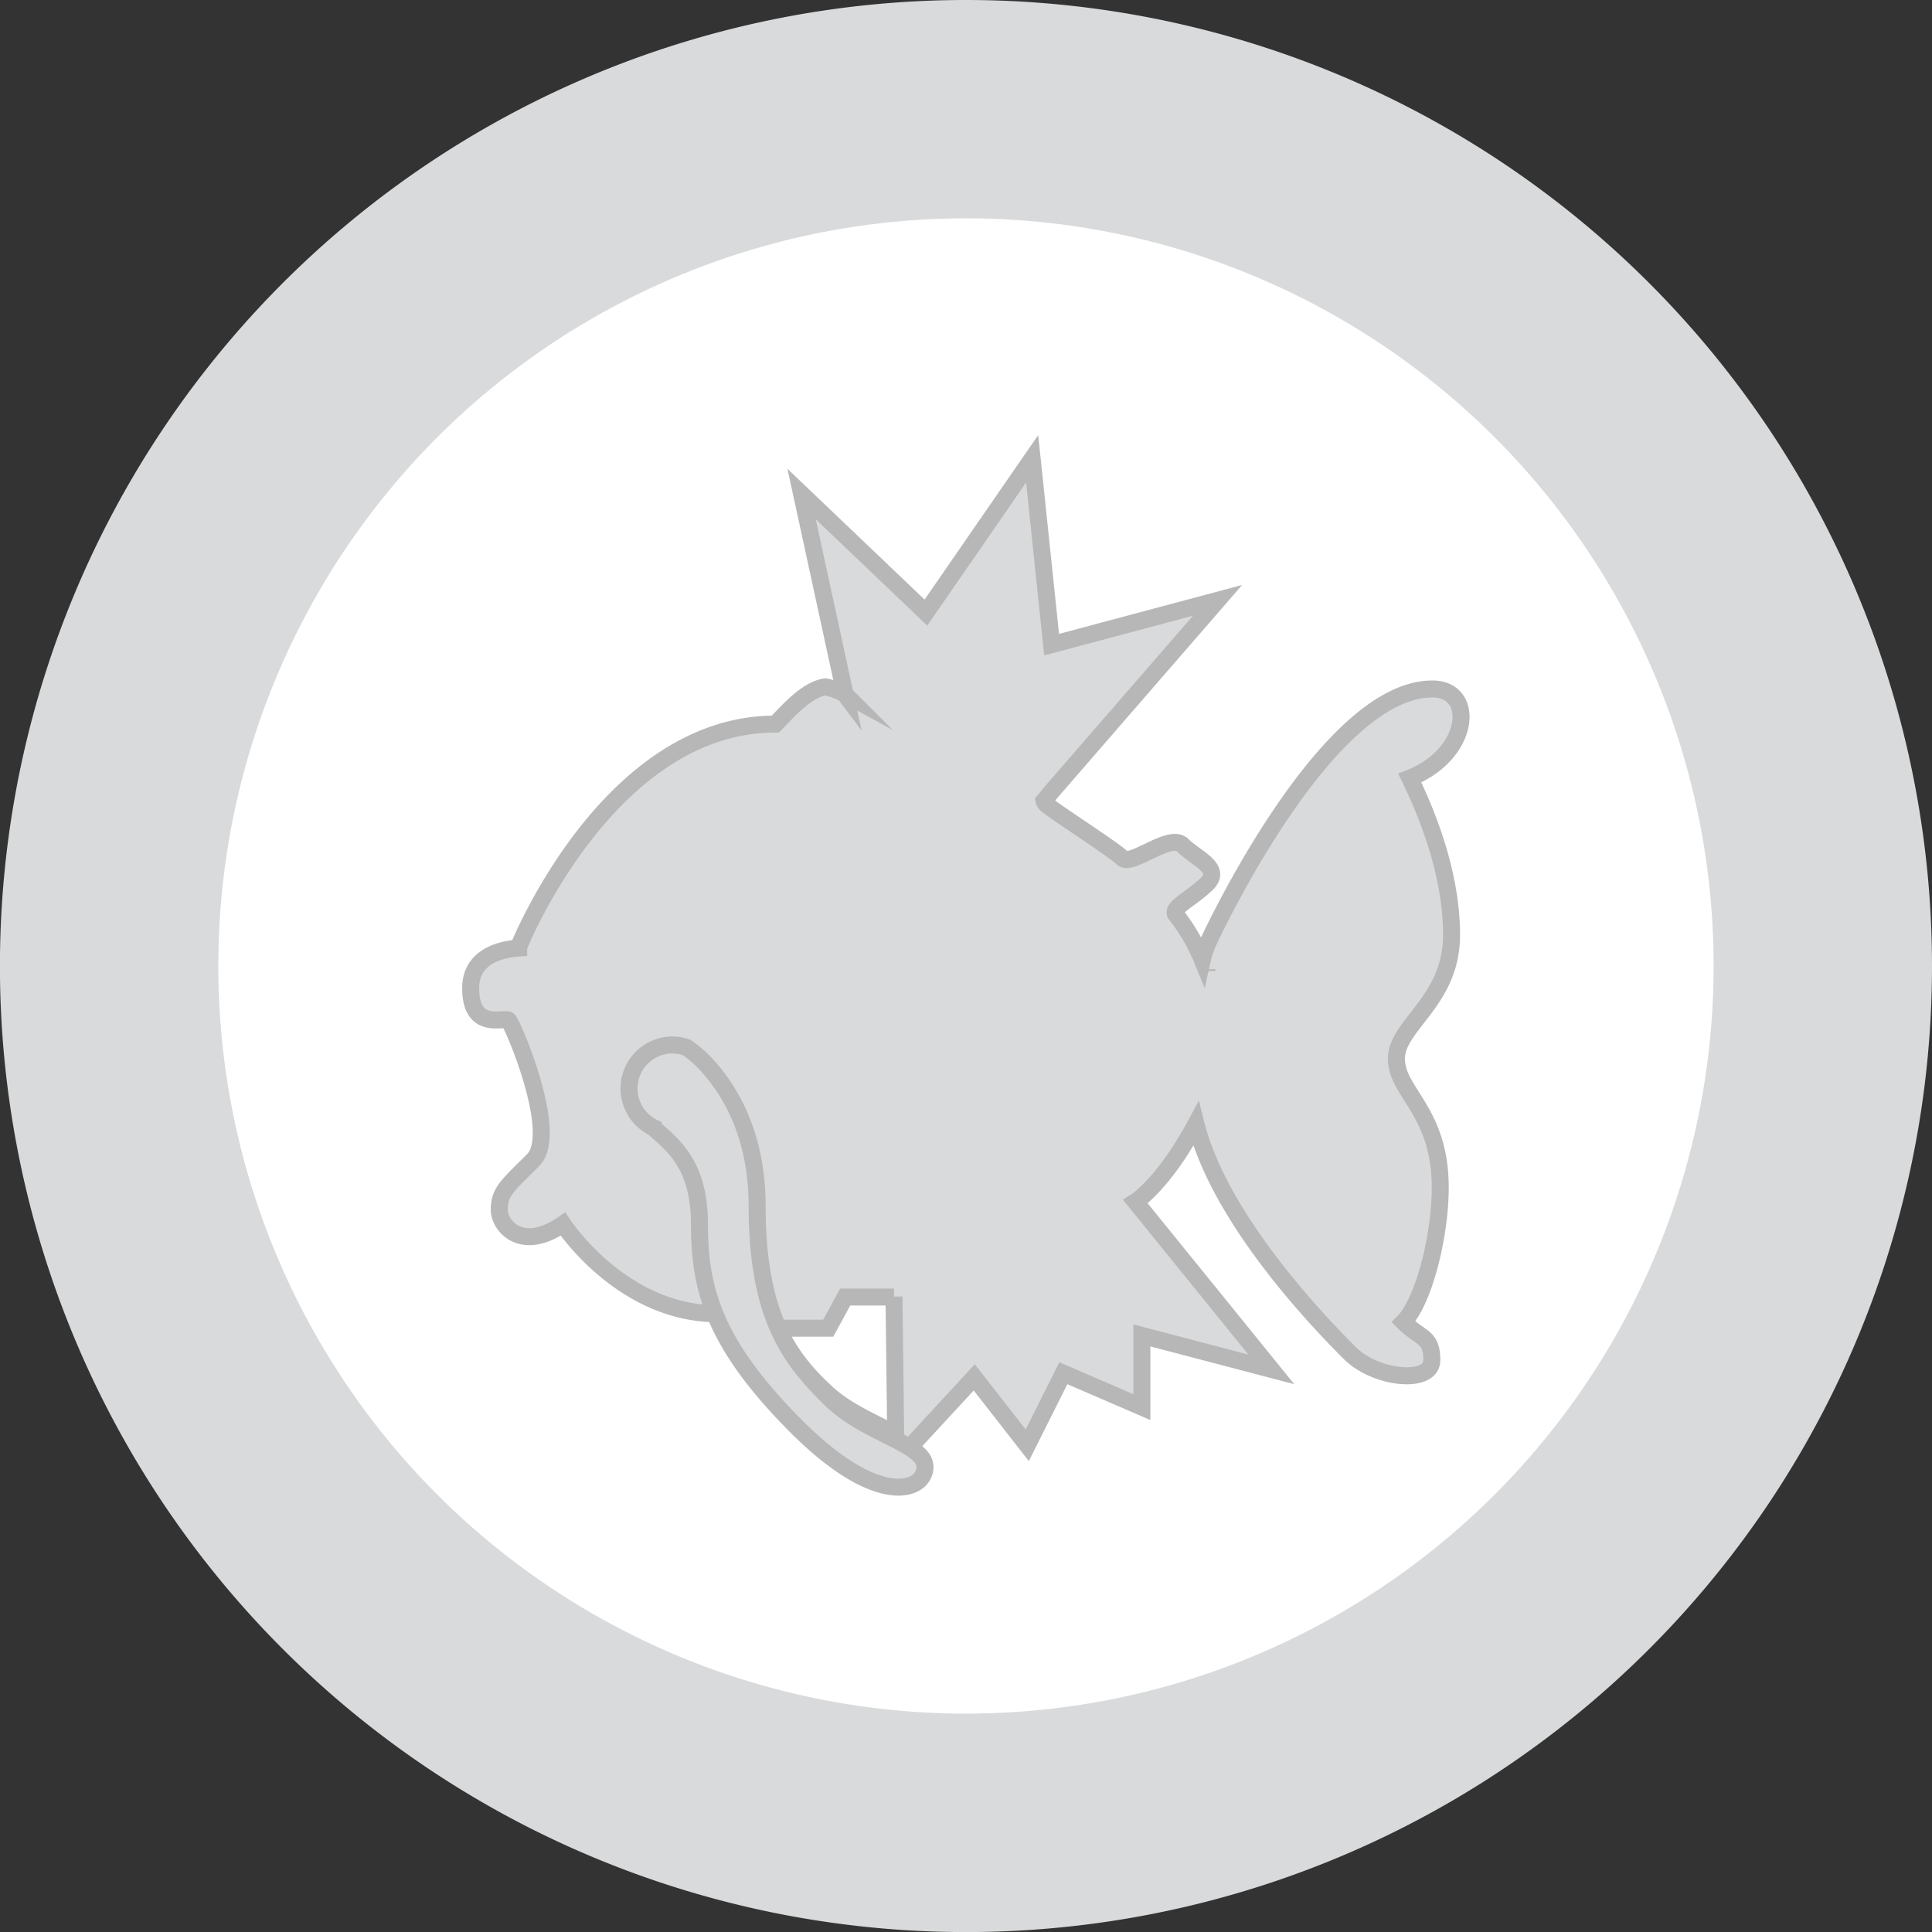 <svg xmlns="http://www.w3.org/2000/svg" viewBox="0 0 272.93 272.93"><rect x="0" y="0" width="272.93" height="272.93" fill="#333333" stroke="none"/><defs><style>.cls-1,.cls-3{fill:#d9dadb;}.cls-2{fill:#fff;}.cls-3{stroke:#b7b7b7;stroke-miterlimit:10;stroke-width:2.4px;}</style></defs><g id="Layer_2" data-name="Layer 2"><g id="Layer_1-2" data-name="Layer 1"><path class="cls-1" d="M272.93,136.46A136.47,136.47,0,1,1,136.46,0,136.47,136.47,0,0,1,272.93,136.46Z"/><circle class="cls-2" cx="136.46" cy="136.46" r="105.62"/><path class="cls-3" d="M199.16,109.92c8.59-3.4,9.39-12.59,3.19-12.59-15.18,0-31.57,35.57-31.57,35.57a13.23,13.23,0,0,0-.93,2.71,27,27,0,0,0-3.66-6.31c-1-1,2.17-2.32,4.34-4.49s-1.65-3.6-3.45-5.4-7.26,3.07-8.54,1.8-9.81-6.67-10.79-7.64a.81.81,0,0,1-.26-.46l1.16-1.39L172,84.81l-23.44,6.26-2.65-25.32-.1-.94-.54.78-8.81,12.76-5.66,8.19L113.24,69.79l6.15,28.32-.06-.08a9.7,9.7,0,0,0-2.72-1c-2.71.35-5.59,3.77-7.07,5.26-23.68,0-36.27,31.47-36.27,31.47l0,.17c-2.2.15-6.78,1-6.78,5.67,0,6.15,4.76,4,5.35,4.54s7.23,16,3.48,19.74-4.79,4.5-4.79,7.05c0,2.19,3.11,6.05,9,2,0,0,8.15,12.52,21.61,12.66,1.83,4.28,5,8.86,10.57,14.39,11,11,17.08,8.54,17.08,5.4a1.86,1.86,0,0,0-.26-.95l7.85-8.5,1.25-1.35,7.49,9.59,5.1-10.18,11.09,4.79V188.65l18.29,4.8-19.19-23.68s3.9-2.4,8.54-11c3.45,13.79,18.06,28.71,21.74,32.38s11.58,4.44,11.58,1-1.6-3-4-5.4c2.8-2.79,5.19-12,5.19-19,0-10.79-6.19-13.39-6.19-18.18s7.79-8.1,7.79-17.49S201,113.72,199.16,109.92Zm-82.88,86.37a30.3,30.3,0,0,1-6.51-8.66l.06,0v0H117l2.4-4.4h6.89v-.06h0l.24,19.48C123.91,201.08,119.48,199.49,116.28,196.29Zm54.21-59.12V137a.33.33,0,0,1,0,.06Z"/><path class="cls-3" d="M130.67,207.24c0,3.35-6.47,6-18.19-5.75S98.81,182,98.81,172.89c0-8.84-4.3-11.5-6.53-13.61A6.15,6.15,0,0,1,95,147.62a6.3,6.3,0,0,1,2,.35h0a17.46,17.46,0,0,1,3.57,3.32c2.86,3.38,6.39,9.49,6.39,19.08,0,16.12,5,21.94,10.21,27.13S130.67,203.89,130.67,207.24Z"/></g></g></svg>
